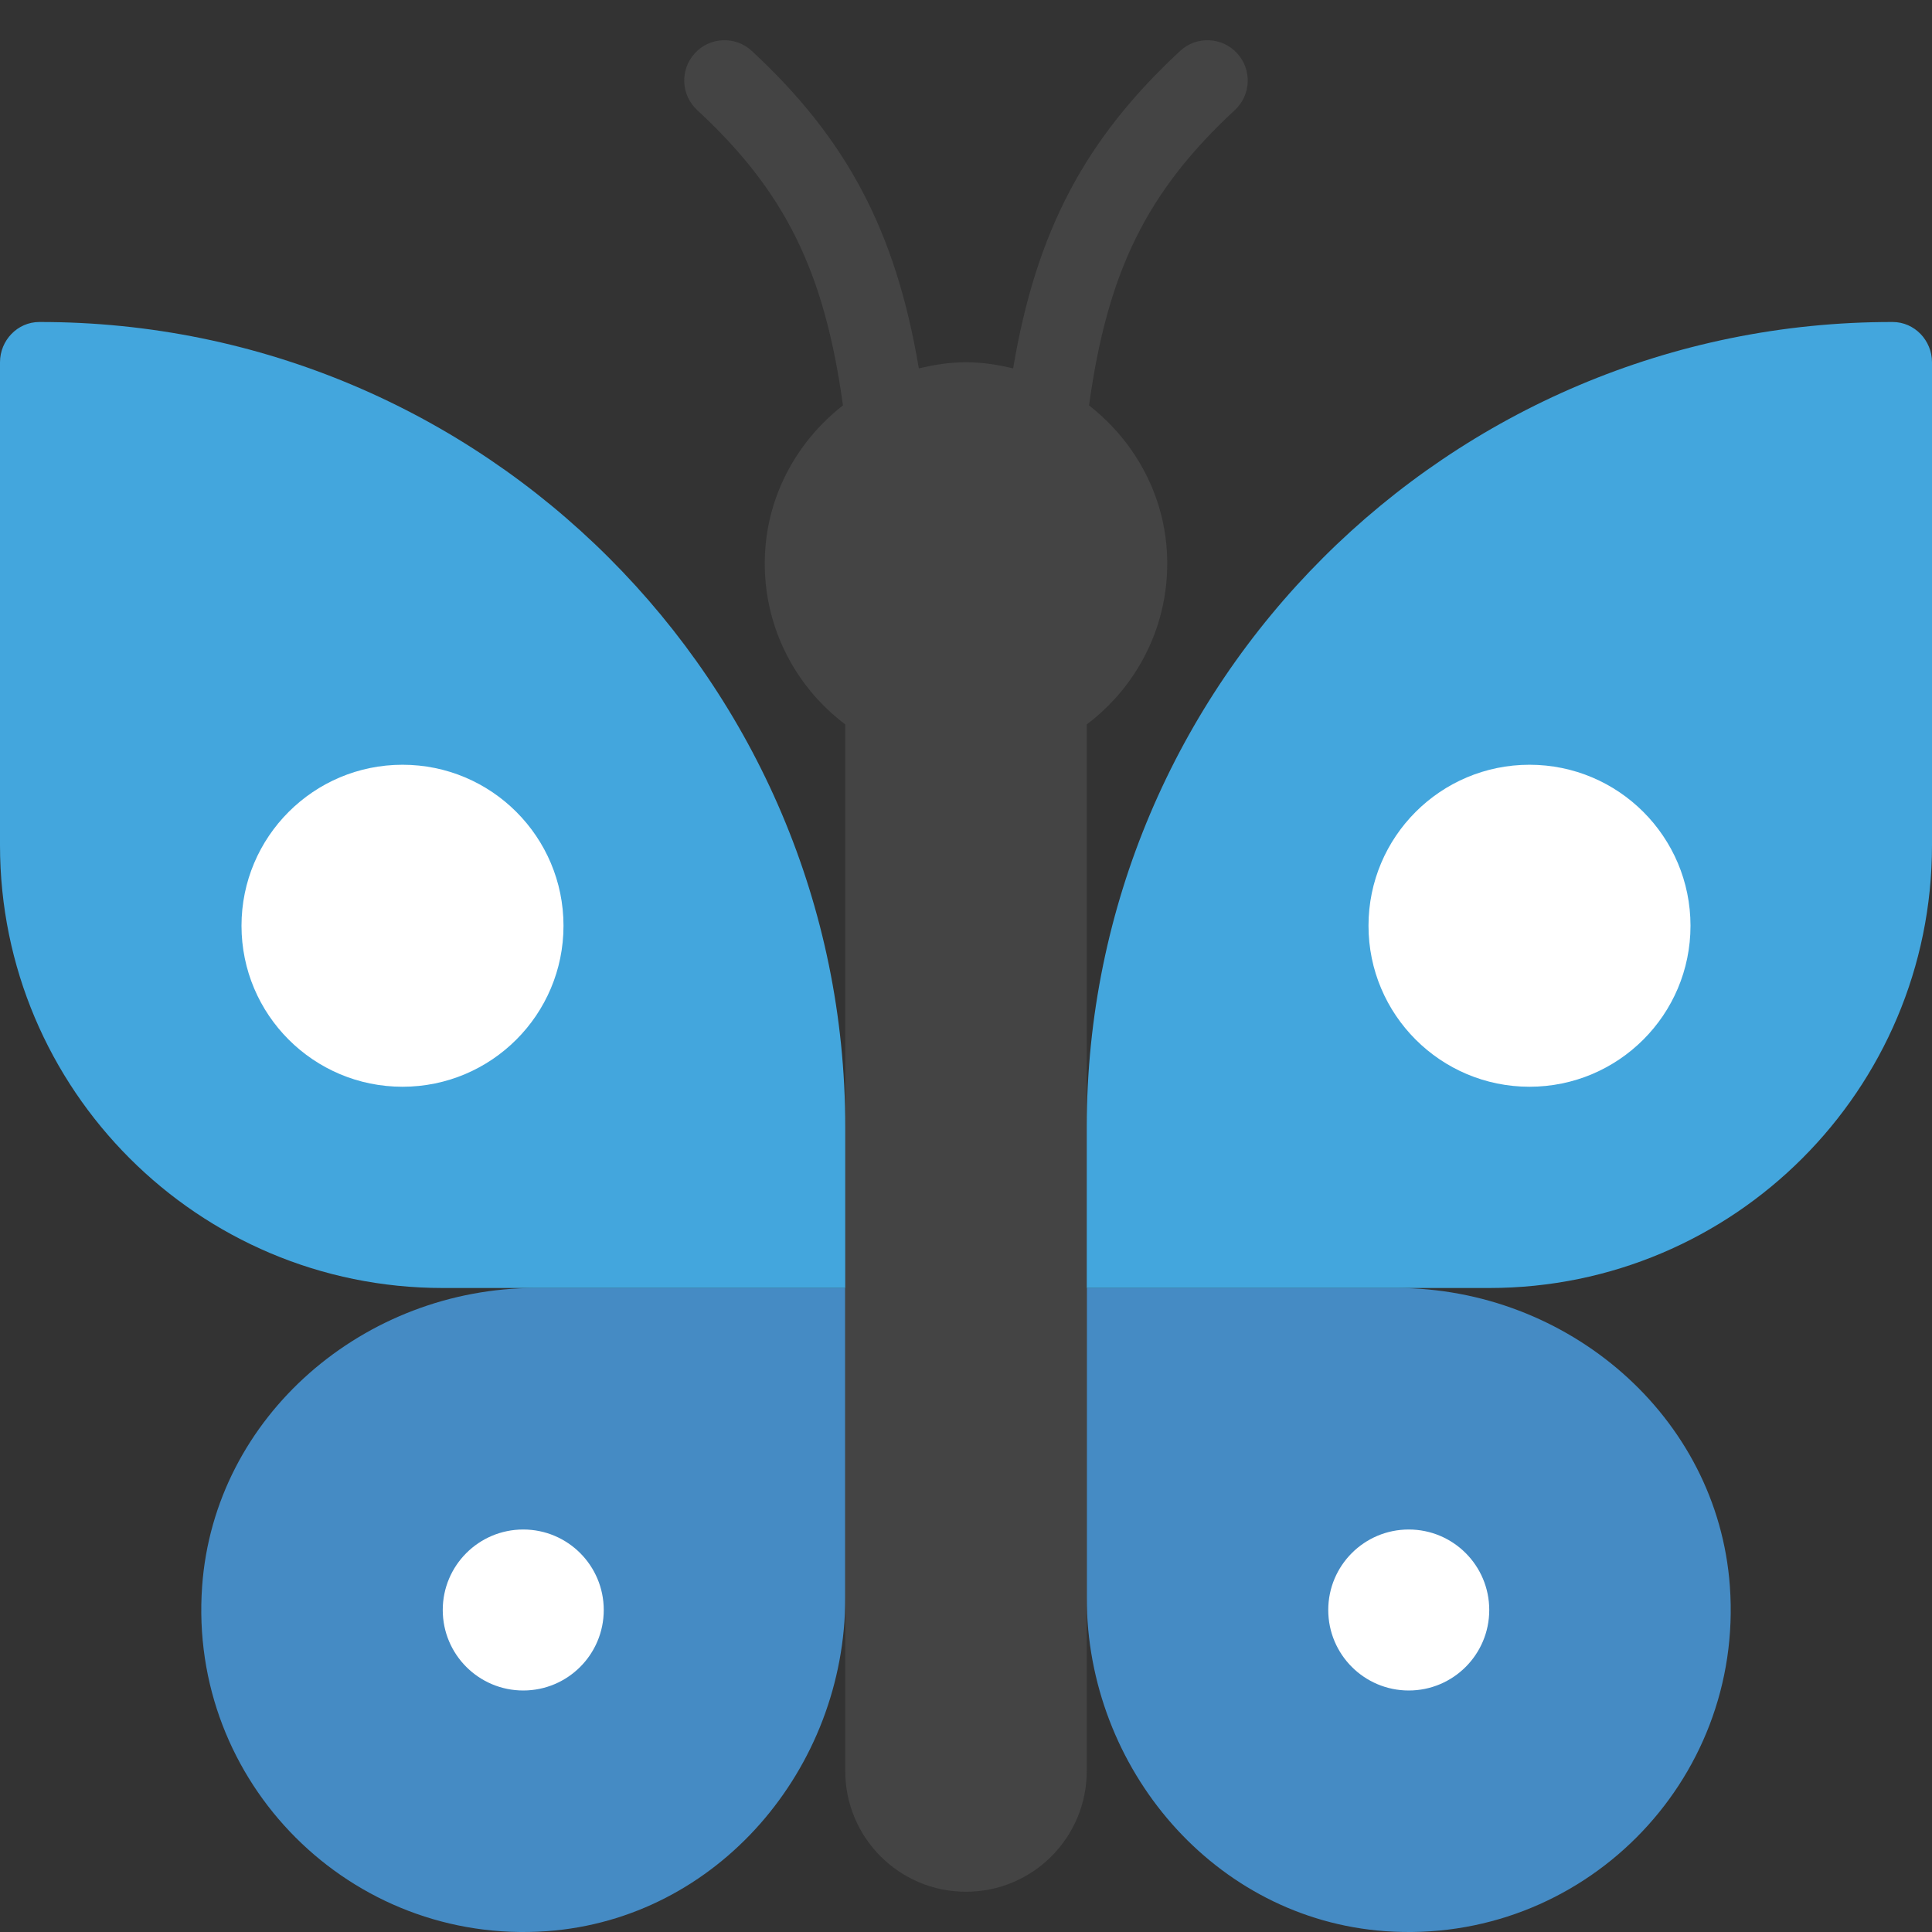 <?xml version="1.0" encoding="utf-8"?>
<!-- Generator: Adobe Illustrator 19.1.0, SVG Export Plug-In . SVG Version: 6.00 Build 0)  -->
<!DOCTYPE svg PUBLIC "-//W3C//DTD SVG 1.1//EN" "http://www.w3.org/Graphics/SVG/1.1/DTD/svg11.dtd">
<svg version="1.1" id="Layer_1" xmlns="http://www.w3.org/2000/svg" xmlns:xlink="http://www.w3.org/1999/xlink" x="0px" y="0px"
	 width="48px" height="48px" viewBox="0 0 48 48" enable-background="new 0 0 48 48" xml:space="preserve">
<rect x="0" y="0" width="48" height="48" fill="#333333" stroke="none"/>
<path fill="#458BC4" d="M34.409,47.979C30.175,47.673,27,43.941,27,39.696L27,32c0,0,4.29,0,7.696,0
	c4.245,0,7.977,3.175,8.282,7.409C43.331,44.285,39.285,48.331,34.409,47.979z"/>
<path fill="#458BC4" d="M13.591,47.979c-4.875,0.352-8.921-3.694-8.569-8.569C5.327,35.175,9.059,32,13.304,32
	L21,32c0,0,0,4.29,0,7.696C21,43.941,17.825,47.673,13.591,47.979z"/>
<path fill="#444444" d="M27,17v27c0,1.657-1.343,3-3,3H24c-1.657,0-3-1.343-3-3V17H27z"/>
<path fill="#43A6DD" d="M21,32H11C4.925,32,0,27.075,0,21L0,9c0-0.542,0.433-0.999,0.976-1
	C12.015,7.987,21,16.964,21,28V32z"/>
<path fill="#444444" d="M30.733,1.32c-0.376-0.406-1.009-0.43-1.413-0.054
	c-2.36,2.187-3.576,4.476-4.149,7.887C24.794,9.062,24.405,9,24,9s-0.794,0.062-1.172,0.153
	c-0.572-3.41-1.789-5.699-4.149-7.887c-0.404-0.376-1.038-0.353-1.413,0.054
	c-0.375,0.405-0.352,1.038,0.054,1.413c2.184,2.024,3.163,4.003,3.623,7.339
	C19.769,10.989,19,12.4,19,14c0,2.757,2.243,5,5,5s5-2.243,5-5c0-1.6-0.769-3.011-1.943-3.927
	c0.46-3.336,1.439-5.315,3.623-7.339C31.085,2.358,31.109,1.726,30.733,1.32z"/>
<path fill="#43A6DD" d="M37,32H27v-4c0-11.036,8.985-20.013,20.024-20C47.567,8.001,48,8.458,48,9l0,12
	C48,27.075,43.075,32,37,32z"/>
<circle fill="#FFFFFF" cx="13" cy="40" r="2"/>
<circle fill="#FFFFFF" cx="10" cy="23" r="4"/>
<circle fill="#FFFFFF" cx="38" cy="23" r="4"/>
<circle fill="#FFFFFF" cx="35" cy="40" r="2"/>
</svg>
